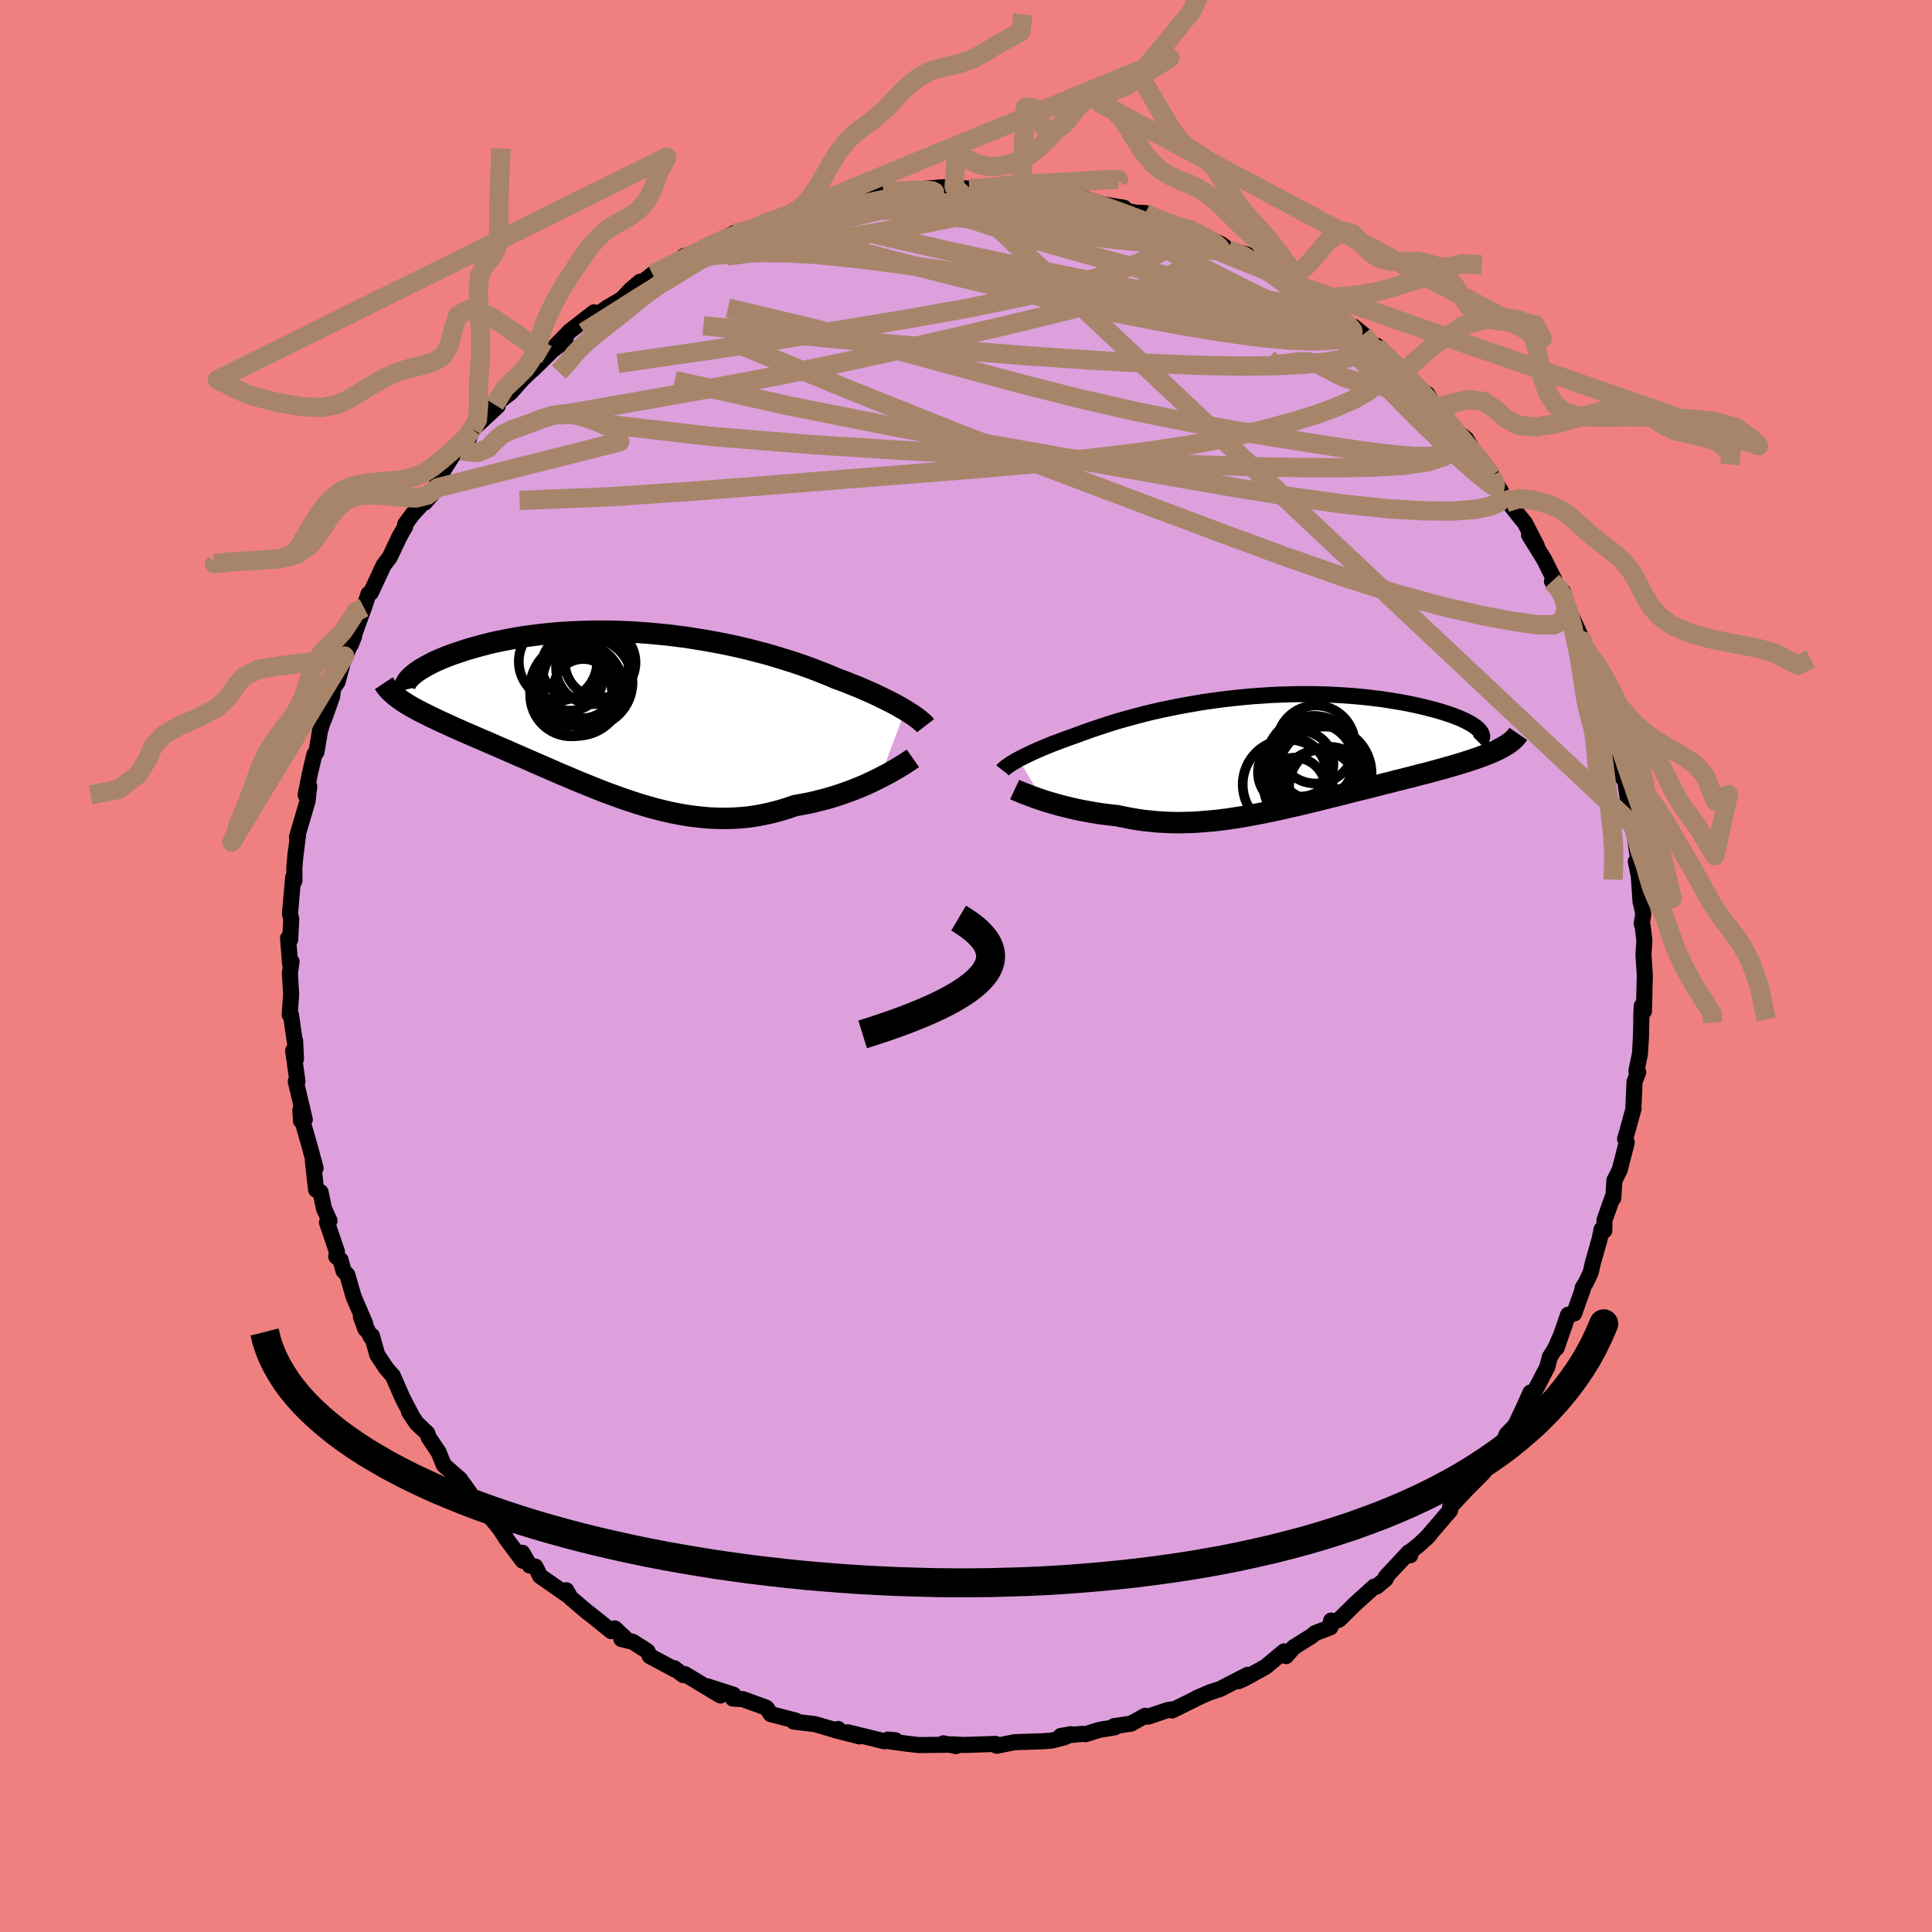 <svg viewBox="-100 -100 200 200" xmlns="http://www.w3.org/2000/svg" width="500" height="500" id="face-svg">
    <defs>
      <clipPath id="leftEyeClipPath">
        <polyline points="29.84,-0.16 29.5,-0.35 29.15,-0.56 28.77,-0.77 28.37,-0.98 27.95,-1.19 27.51,-1.41 27.05,-1.63 26.57,-1.86 26.07,-2.08 25.55,-2.31 25.02,-2.54 24.46,-2.76 23.89,-2.99 23.3,-3.22 22.69,-3.44 22.07,-3.71 21.42,-3.97 20.74,-4.24 20.03,-4.51 19.3,-4.77 18.55,-5.03 17.77,-5.28 16.97,-5.53 16.15,-5.78 15.31,-6.02 14.45,-6.24 13.57,-6.47 12.68,-6.68 11.78,-6.88 10.86,-7.07 9.94,-7.24 9,-7.41 8.06,-7.56 7.12,-7.71 6.17,-7.83 5.21,-7.95 4.26,-8.04 3.31,-8.13 2.36,-8.2 1.42,-8.26 0.49,-8.3 -0.44,-8.33 -1.36,-8.34 -2.27,-8.34 -3.17,-8.32 -4.05,-8.29 -4.92,-8.25 -5.77,-8.2 -6.61,-8.13 -7.42,-8.05 -8.22,-7.96 -9,-7.86 -9.76,-7.75 -10.49,-7.63 -11.2,-7.5 -11.89,-7.37 -12.56,-7.23 -13.21,-7.08 -13.82,-6.92 -14.42,-6.76 -14.99,-6.6 -15.54,-6.44 -16.06,-6.27 -16.56,-6.1 -17.04,-5.94 -17.49,-5.77 -17.92,-5.6 -18.33,-5.43 -18.72,-5.26 -19.08,-5.09 -19.42,-4.91 -19.74,-4.74 -20.04,-4.57 -20.32,-4.41 -20.57,-4.24 -20.8,-4.08 -21.01,-3.91 -21.2,-3.76 -21.37,-3.6 -22.32,-1.17 -22.05,-0.99 -21.77,-0.81 -21.47,-0.63 -21.16,-0.45 -20.83,-0.27 -20.49,-0.09 -20.13,0.1 -19.75,0.28 -19.37,0.48 -18.96,0.67 -18.55,0.87 -18.12,1.07 -17.67,1.27 -17.22,1.48 -16.74,1.7 -16.26,1.91 -15.75,2.14 -15.23,2.36 -14.7,2.59 -14.15,2.83 -13.58,3.07 -13.01,3.32 -12.41,3.58 -11.81,3.84 -11.19,4.11 -10.56,4.39 -9.92,4.67 -9.26,4.95 -8.59,5.25 -7.92,5.54 -7.23,5.84 -6.54,6.14 -5.83,6.45 -5.11,6.75 -4.39,7.06 -3.66,7.36 -2.92,7.66 -2.17,7.96 -1.42,8.26 -0.66,8.54 0.1,8.82 0.87,9.09 1.65,9.35 2.43,9.6 3.22,9.83 4,10.05 4.8,10.25 5.59,10.43 6.39,10.59 7.19,10.73 8,10.84 8.8,10.93 9.61,11 10.42,11.03 11.22,11.04 12.03,11.02 12.84,10.97 13.64,10.89 14.45,10.77 15.25,10.62 16.04,10.44 16.84,10.23 17.63,9.99 18.41,9.72 19.07,9.6 19.72,9.48 20.36,9.34 21,9.18 21.63,9.02 22.24,8.84 22.85,8.65 23.44,8.45 24.03,8.24 24.6,8.02 25.15,7.8 25.69,7.57 26.21,7.33 26.71,7.09 27.2,6.85" />
      </clipPath>
      <clipPath id="rightEyeClipPath">
        <polyline points="-26.66,0.83 -26.39,0.69 -26.1,0.54 -25.79,0.39 -25.46,0.23 -25.12,0.07 -24.75,-0.09 -24.37,-0.26 -23.97,-0.43 -23.55,-0.6 -23.11,-0.78 -22.65,-0.95 -22.18,-1.13 -21.69,-1.31 -21.19,-1.49 -20.67,-1.67 -20.14,-1.87 -19.58,-2.07 -19,-2.28 -18.39,-2.48 -17.76,-2.69 -17.11,-2.9 -16.43,-3.11 -15.73,-3.31 -15,-3.51 -14.26,-3.71 -13.49,-3.91 -12.71,-4.1 -11.91,-4.28 -11.09,-4.45 -10.26,-4.62 -9.41,-4.78 -8.55,-4.93 -7.68,-5.08 -6.8,-5.21 -5.92,-5.33 -5.03,-5.44 -4.13,-5.54 -3.23,-5.63 -2.33,-5.71 -1.42,-5.77 -0.52,-5.83 0.37,-5.87 1.27,-5.9 2.15,-5.92 3.03,-5.92 3.9,-5.92 4.75,-5.9 5.6,-5.87 6.43,-5.83 7.24,-5.78 8.04,-5.72 8.83,-5.65 9.59,-5.57 10.33,-5.48 11.06,-5.39 11.76,-5.28 12.44,-5.17 13.09,-5.06 13.72,-4.94 14.33,-4.81 14.91,-4.68 15.47,-4.55 16,-4.41 16.51,-4.28 16.99,-4.14 17.44,-4 17.87,-3.86 18.28,-3.72 18.66,-3.57 19.02,-3.43 19.35,-3.28 19.65,-3.14 19.93,-2.99 20.19,-2.85 20.42,-2.7 20.62,-2.56 20.8,-2.42 20.95,-2.28 21.08,-2.14 23.21,-0.3 22.92,-0.15 22.62,-0.01 22.3,0.13 21.96,0.27 21.6,0.41 21.23,0.55 20.84,0.69 20.43,0.83 20.01,0.97 19.57,1.11 19.12,1.25 18.65,1.39 18.17,1.53 17.67,1.67 17.16,1.82 16.63,1.96 16.09,2.11 15.53,2.26 14.95,2.4 14.36,2.56 13.76,2.71 13.14,2.87 12.51,3.02 11.87,3.19 11.22,3.35 10.56,3.52 9.89,3.69 9.22,3.86 8.53,4.03 7.84,4.2 7.15,4.38 6.44,4.56 5.74,4.73 5.02,4.91 4.31,5.09 3.59,5.26 2.87,5.44 2.15,5.61 1.42,5.77 0.7,5.94 -0.03,6.1 -0.75,6.25 -1.48,6.4 -2.21,6.54 -2.93,6.67 -3.66,6.8 -4.38,6.91 -5.1,7.02 -5.83,7.11 -6.55,7.19 -7.27,7.25 -7.98,7.31 -8.7,7.35 -9.41,7.37 -10.13,7.38 -10.84,7.37 -11.54,7.34 -12.25,7.3 -12.95,7.23 -13.65,7.16 -14.35,7.06 -15.05,6.94 -15.74,6.81 -16.43,6.66 -17,6.6 -17.57,6.53 -18.13,6.46 -18.68,6.37 -19.22,6.28 -19.76,6.18 -20.29,6.08 -20.8,5.97 -21.31,5.85 -21.81,5.73 -22.29,5.61 -22.75,5.48 -23.21,5.35 -23.65,5.22 -24.07,5.09" />
      </clipPath>
      <filter id="fuzzy">
        <feTurbulence id="turbulence" baseFrequency="0.05" numOctaves="3" type="noise" result="noise" />
        <feDisplacementMap in="SourceGraphic" in2="noise" scale="2" />
      </filter>
      <linearGradient id="rainbowGradient" x1="0%" y1="0%" x2="100%" y2="0%">
        <stop offset="0%" style="stop-color: [object Object]; stop-opacity: 1" />
        <stop offset="50%" style="stop-color: [object Object]; stop-opacity: 1" />
        <stop offset="100%" style="stop-color: [object Object]; stop-opacity: 1" />
      </linearGradient>
    </defs>
    <rect x="-100" y="-100" width="100%" height="100%" fill="rgb(240, 128, 128)" />
    <polyline id="faceContour" points="70.13,-1.21 70.27,0.94 70.18,4.68 69.95,4.14 69.9,5.31 69.92,5.15 69.87,7.37 69.77,9.06 69.4,10.89 69.59,10.99 69.21,11.97 69.09,14.59 69.11,14.75 68.43,17.22 68.23,17.89 68.4,18.27 67.67,21.11 67.12,22.2 67.01,24.02 66.93,23.96 66.1,26.29 66.07,27.4 65.79,27.27 65.6,28.24 64.86,30.86 64.68,31.69 64.2,32.72 63.84,33.31 63.85,33.46 62.95,35.98 62.33,36.1 61.14,39.54 61.52,38.39 60.98,39.62 60.43,40.49 60.17,41.52 58.71,44.32 58.15,45.42 58.44,44.15 57.59,46.03 56.84,47.59 55.97,48.48 55.63,49.26 53.95,51.73 53.53,52.11 53.53,52.34 53.61,52.39 51.75,54.26 50.21,55.9 50.11,56.02 50.11,56.36 47.61,59.27 47.96,58.91 46.94,59.87 46,60.63 45.99,61 45.84,60.69 43.45,63.25 43.46,63.44 42.52,64.23 42.27,64.24 40.33,65.99 38.64,67.65 37.74,68.04 37.8,67.76 37.72,68.46 36.14,69.06 35.76,69.38 33.93,70.52 33.13,71.44 32.93,70.95 31,72.56 28.84,73.75 28.2,74.04 29.17,73.37 26.32,74.84 25.22,75.2 23.89,75.78 24.33,75.58 21.33,77.07 21.32,76.95 20.86,77.03 18.84,77.71 18.55,77.62 17.08,78.43 15.32,78.69 15.41,78.81 13.79,79.08 12.38,79.52 12.02,79.49 9.8,79.71 10.89,79.52 10.15,79.86 8.85,80.19 7.8,80.26 5.04,80.35 3.19,80.72 2.97,80.6 3.05,80.53 -0.21,80.64 -1.54,80.57 -1.04,80.76 -2.35,80.47 -1.71,80.61 -4.85,80.65 -6.09,80.51 -7.87,80.27 -7.32,80.15 -8.06,80.08 -8.43,80.26 -12.22,79.33 -11.02,79.75 -13.5,79.12 -13.23,78.98 -13.38,79.14 -15.64,78.48 -17.83,78.22 -17.62,78.12 -20.22,77.44 -20.6,76.86 -20.72,76.76 -23.09,75.9 -24.13,75.83 -24.07,75.44 -26.77,74.57 -25.42,75.52 -29.11,73.3 -29.26,73.41 -30.21,72.69 -30.12,72.84 -32.73,71.44 -32.98,70.93 -34.49,69.96 -35.68,69.67 -35.29,69.57 -36.36,68.57 -36.73,68.85 -38.58,67.35 -39.27,66.82 -40.94,65.4 -41.38,64.62 -41.3,65.1 -44.08,63.16 -44.58,62.17 -45.17,62.06 -45.93,60.74 -45.89,61.57 -47.54,59.36 -48.27,58.23 -47.71,58.93 -49.98,56.14 -50.97,55.37 -51.38,54.53 -52.03,53.61 -52.81,52.75 -52.35,53.15 -54.05,51.67 -54.6,50.33 -55.62,48.81 -55.77,48.37 -56.9,47.3 -57.66,46.14 -57.28,46.73 -58.31,44.76 -59.33,42.43 -59.99,41.68 -60.95,40.24 -61.5,38.28 -61.62,38.39 -62.64,36.31 -62.16,37.6 -62.2,37.01 -63.4,34.22 -64.04,31.98 -64.44,31.56 -64.74,30.44 -65.19,30.08 -65.12,29.58 -66.15,26.54 -65.89,26.37 -66.46,25.12 -66.82,23.4 -67.28,23.16 -67.61,20.21 -67.33,20.92 -68.06,18.24 -68.78,15.76 -68.84,16.04 -68.91,14.91 -68.45,15.9 -69.38,11.94 -69.21,11.93 -69.65,8.76 -69.36,9.63 -69.45,7.72 -69.48,7.84 -69.88,5.06 -70.01,5.04 -69.86,2.92 -69.99,0.77 -69.82,-0.46 -69.97,-0.22 -70.18,-2.88 -69.96,-2.73 -69.85,-4.86 -69.98,-5.42 -69.65,-9.19 -69.52,-8.82 -69.53,-10.12 -69.4,-11.73 -69.42,-11.37 -69.15,-13.52 -69.26,-13.35 -68.16,-17.08 -67.99,-18.61 -68.36,-17.71 -67.92,-19.92 -67.45,-21.91 -67.24,-22.15 -66.88,-24.31 -66.62,-25.2 -66.44,-25.59 -65.62,-27.9 -65.52,-28.72 -65.05,-29.42 -64.33,-32.09 -64.28,-32.05 -63.34,-34.13 -63.69,-33.26 -63.47,-33.94 -62.26,-37.29 -62.32,-37.1 -61.85,-38.52 -61.61,-38.64 -60.28,-41.5 -59.67,-42.29 -58.65,-44.44 -58.06,-45.48 -58.05,-45.74 -57.26,-46.81 -55.71,-48.49 -56.03,-47.97 -54.69,-49.51 -54.75,-50.13 -54.01,-51.47 -52.98,-53.1 -52.31,-53.33 -51.5,-54.51 -51.13,-55.57 -50.66,-55.94 -48.48,-57.96 -48.89,-57.79 -48.79,-58.11 -47.15,-59.36 -45.91,-60.76 -44.28,-62.31 -44.91,-61.68 -42.99,-63.56 -43.4,-63.29 -41.45,-64.77 -42.43,-64.26 -41.01,-65.72 -38.5,-67.67 -38.12,-67.44 -37.14,-68.15 -35.61,-69.05 -34.68,-70.04 -33.73,-70.84 -34.43,-70.03 -32.45,-71.62 -31.42,-72.11 -29.85,-72.9 -29.63,-73.09 -28.92,-73.08 -29.25,-73.46 -27.38,-74.05 -27.19,-74.23 -24,-75.87 -22.96,-75.97 -21.75,-76.21 -21.12,-76.8 -20.49,-77.01 -19.32,-77.39 -17.88,-77.72 -17.79,-78.24 -15.96,-78.37 -16.39,-78.49 -14.86,-78.99 -13.12,-78.95 -10.74,-79.8 -12.28,-79.28 -10.2,-79.67 -8.55,-80.06 -8.54,-80.05 -5.75,-80.39 -7.08,-80.14 -5.43,-80.24 -4.08,-80.49 -1.23,-80.69 -1.78,-80.67 0.33,-80.47 2.11,-80.58 2.87,-80.65 3.16,-80.33 5.73,-80.19 4.82,-80.67 6.23,-80.49 7.56,-80.29 9.56,-79.85 10.13,-79.88 9.13,-79.91 12.35,-79.37 11.61,-79.65 14.2,-78.84 16.35,-78.49 15.15,-78.49 17.52,-77.99 18.56,-77.95 19.05,-77.57 20.56,-77.12 21.02,-76.8 22.86,-76.26 23.31,-76.3 23.8,-76.01 24.37,-75.62 26.41,-74.72 27.12,-74.17 29.09,-73.65 29.24,-73.1 31.53,-72.26 33.42,-70.92 33.38,-70.75 34.71,-70.13 34.91,-70.27 35.39,-69.32 36.55,-68.76 37.43,-68.19 38.34,-67.23 39.84,-66.16 40.13,-66.18 41.12,-65.38 42.37,-63.89 42.51,-64.21 43.76,-63.13 43.72,-62.9 45.19,-61.43 45.58,-61.05 46.43,-60.08 47.75,-59.2 48.64,-57.79 49.49,-57.16 49.55,-56.48 50.83,-55.33 51.78,-54.56 53.01,-52.55 54.44,-50.74 53.79,-51.62 55.36,-49.18 55.35,-49.09 55.91,-47.98 56.12,-48.04 57.08,-46.82 57.87,-45.84 59.1,-43.46 58.29,-44.61 59.84,-42.1 60.91,-39.97 60.66,-39.82 61.78,-38.77 61.73,-38.81 62.19,-37.26 63.85,-33.66 63.48,-34.18 64.37,-31.73 64.25,-32.72 64.34,-31.74 65.59,-28.03 65.84,-27.57 65.9,-26.43 66.46,-26.28 66.87,-24.84 67.07,-23.35 66.73,-24.26 67.61,-20.62 67.99,-20.13 67.92,-19.54 68.22,-19.34 68.83,-14.99 68.99,-14.26 68.76,-15.45 69.06,-14.57 69.69,-10.27 69.34,-10.83 69.65,-9.3 69.83,-6.68 70.02,-5.85 70.11,-5.36 69.95,-4.37 70.04,-4.16 70.23,-2.65 70.13,-1.21 70.27,0.94" fill="rgb(221, 160, 221)" stroke="black" stroke-width="1.667" stroke-linejoin="round" filter="url(#fuzzy)" />
    <g transform="translate(32.09 -22.22)">
      <polyline id="rightCountour" points="-26.66,0.83 -26.39,0.69 -26.1,0.54 -25.79,0.39 -25.46,0.23 -25.12,0.07 -24.75,-0.09 -24.37,-0.26 -23.97,-0.43 -23.55,-0.6 -23.11,-0.78 -22.65,-0.95 -22.18,-1.13 -21.69,-1.31 -21.19,-1.49 -20.67,-1.67 -20.14,-1.87 -19.58,-2.07 -19,-2.28 -18.39,-2.48 -17.76,-2.69 -17.11,-2.9 -16.43,-3.11 -15.73,-3.31 -15,-3.51 -14.26,-3.71 -13.49,-3.91 -12.71,-4.1 -11.91,-4.28 -11.09,-4.45 -10.26,-4.62 -9.41,-4.78 -8.55,-4.93 -7.68,-5.08 -6.8,-5.21 -5.92,-5.33 -5.03,-5.44 -4.13,-5.54 -3.23,-5.63 -2.33,-5.71 -1.42,-5.77 -0.52,-5.83 0.37,-5.87 1.27,-5.9 2.15,-5.92 3.03,-5.92 3.9,-5.92 4.75,-5.9 5.6,-5.87 6.43,-5.83 7.24,-5.78 8.04,-5.72 8.83,-5.65 9.59,-5.57 10.33,-5.48 11.06,-5.39 11.76,-5.28 12.44,-5.17 13.09,-5.06 13.72,-4.94 14.33,-4.81 14.91,-4.68 15.47,-4.55 16,-4.41 16.51,-4.28 16.99,-4.14 17.44,-4 17.87,-3.86 18.28,-3.72 18.66,-3.57 19.02,-3.43 19.35,-3.28 19.65,-3.14 19.93,-2.99 20.19,-2.85 20.42,-2.7 20.62,-2.56 20.8,-2.42 20.95,-2.28 21.08,-2.14 23.21,-0.3 22.92,-0.15 22.62,-0.01 22.3,0.13 21.96,0.27 21.6,0.41 21.23,0.55 20.84,0.69 20.43,0.83 20.01,0.97 19.57,1.11 19.12,1.25 18.65,1.39 18.17,1.53 17.67,1.67 17.16,1.82 16.63,1.96 16.09,2.11 15.53,2.26 14.95,2.4 14.36,2.56 13.76,2.71 13.14,2.87 12.51,3.02 11.87,3.19 11.22,3.35 10.56,3.52 9.89,3.69 9.22,3.86 8.53,4.03 7.84,4.2 7.15,4.38 6.44,4.56 5.74,4.73 5.02,4.91 4.31,5.09 3.59,5.26 2.87,5.44 2.15,5.61 1.42,5.77 0.7,5.94 -0.03,6.1 -0.75,6.25 -1.48,6.4 -2.21,6.54 -2.93,6.67 -3.66,6.8 -4.38,6.91 -5.1,7.02 -5.83,7.11 -6.55,7.19 -7.27,7.25 -7.98,7.31 -8.7,7.35 -9.41,7.37 -10.13,7.38 -10.84,7.37 -11.54,7.34 -12.25,7.3 -12.95,7.23 -13.65,7.16 -14.35,7.06 -15.05,6.94 -15.74,6.81 -16.43,6.66 -17,6.6 -17.57,6.53 -18.13,6.46 -18.68,6.37 -19.22,6.28 -19.76,6.18 -20.29,6.08 -20.8,5.97 -21.31,5.85 -21.81,5.73 -22.29,5.61 -22.75,5.48 -23.21,5.35 -23.65,5.22 -24.07,5.09" fill="white" stroke="white" stroke-width="0" stroke-linejoin="round" filter="url(#fuzzy)" />
    </g>
    <g transform="translate(-36.12 -26.32)">
      <polyline id="leftCountour" points="29.84,-0.16 29.5,-0.35 29.15,-0.56 28.77,-0.77 28.37,-0.98 27.95,-1.19 27.51,-1.41 27.05,-1.63 26.57,-1.86 26.07,-2.08 25.55,-2.31 25.02,-2.54 24.46,-2.76 23.89,-2.99 23.3,-3.22 22.69,-3.44 22.07,-3.71 21.42,-3.97 20.74,-4.24 20.03,-4.51 19.3,-4.77 18.55,-5.03 17.77,-5.28 16.97,-5.53 16.15,-5.78 15.31,-6.02 14.45,-6.24 13.57,-6.47 12.68,-6.68 11.78,-6.88 10.86,-7.07 9.94,-7.24 9,-7.41 8.06,-7.56 7.12,-7.71 6.17,-7.83 5.21,-7.95 4.26,-8.04 3.31,-8.13 2.36,-8.2 1.42,-8.26 0.49,-8.3 -0.44,-8.33 -1.36,-8.34 -2.27,-8.34 -3.17,-8.32 -4.05,-8.29 -4.92,-8.25 -5.77,-8.2 -6.61,-8.13 -7.42,-8.05 -8.22,-7.96 -9,-7.86 -9.76,-7.75 -10.49,-7.63 -11.2,-7.5 -11.89,-7.37 -12.56,-7.23 -13.21,-7.08 -13.82,-6.92 -14.42,-6.76 -14.99,-6.6 -15.54,-6.44 -16.06,-6.27 -16.56,-6.1 -17.04,-5.94 -17.49,-5.77 -17.92,-5.6 -18.33,-5.43 -18.72,-5.26 -19.08,-5.09 -19.42,-4.91 -19.74,-4.74 -20.04,-4.57 -20.32,-4.41 -20.57,-4.24 -20.8,-4.08 -21.01,-3.91 -21.2,-3.76 -21.37,-3.6 -22.32,-1.17 -22.05,-0.99 -21.77,-0.81 -21.47,-0.63 -21.16,-0.45 -20.83,-0.27 -20.49,-0.09 -20.13,0.1 -19.75,0.28 -19.37,0.48 -18.96,0.67 -18.55,0.87 -18.12,1.07 -17.67,1.27 -17.22,1.48 -16.74,1.7 -16.26,1.91 -15.75,2.14 -15.23,2.36 -14.7,2.59 -14.15,2.83 -13.58,3.07 -13.01,3.32 -12.41,3.58 -11.81,3.84 -11.19,4.11 -10.56,4.39 -9.92,4.67 -9.26,4.95 -8.59,5.25 -7.92,5.54 -7.23,5.84 -6.54,6.14 -5.83,6.45 -5.11,6.75 -4.39,7.06 -3.66,7.36 -2.92,7.66 -2.17,7.96 -1.42,8.26 -0.66,8.54 0.1,8.82 0.87,9.09 1.65,9.35 2.43,9.6 3.22,9.83 4,10.05 4.8,10.25 5.59,10.43 6.39,10.59 7.19,10.73 8,10.84 8.8,10.93 9.61,11 10.42,11.03 11.22,11.04 12.03,11.02 12.84,10.97 13.64,10.89 14.45,10.77 15.25,10.62 16.04,10.44 16.84,10.23 17.63,9.99 18.41,9.72 19.07,9.6 19.72,9.48 20.36,9.34 21,9.18 21.63,9.02 22.24,8.84 22.85,8.65 23.44,8.45 24.03,8.24 24.6,8.02 25.15,7.8 25.69,7.57 26.21,7.33 26.71,7.09 27.2,6.85" fill="white" stroke="white" stroke-width="0" stroke-linejoin="round" filter="url(#fuzzy)" />
    </g>
    <g transform="translate(32.09 -22.22)">
      <polyline id="rightUpper" points="-28.29,1.97 -28.22,1.88 -28.12,1.79 -28.01,1.69 -27.87,1.59 -27.72,1.48 -27.55,1.36 -27.35,1.23 -27.14,1.11 -26.91,0.97 -26.66,0.83 -26.39,0.69 -26.1,0.54 -25.79,0.39 -25.46,0.23 -25.12,0.07 -24.75,-0.09 -24.37,-0.26 -23.97,-0.43 -23.55,-0.6 -23.11,-0.78 -22.65,-0.95 -22.18,-1.13 -21.69,-1.31 -21.19,-1.49 -20.67,-1.67 -20.14,-1.87 -19.58,-2.07 -19,-2.28 -18.39,-2.48 -17.76,-2.69 -17.11,-2.9 -16.43,-3.11 -15.73,-3.31 -15,-3.51 -14.26,-3.71 -13.49,-3.91 -12.71,-4.1 -11.91,-4.28 -11.09,-4.45 -10.26,-4.62 -9.41,-4.78 -8.55,-4.93 -7.68,-5.08 -6.8,-5.21 -5.92,-5.33 -5.03,-5.44 -4.13,-5.54 -3.23,-5.63 -2.33,-5.71 -1.42,-5.77 -0.52,-5.83 0.37,-5.87 1.27,-5.9 2.15,-5.92 3.03,-5.92 3.9,-5.92 4.75,-5.9 5.6,-5.87 6.43,-5.83 7.24,-5.78 8.04,-5.72 8.83,-5.65 9.59,-5.57 10.33,-5.48 11.06,-5.39 11.76,-5.28 12.44,-5.17 13.09,-5.06 13.72,-4.94 14.33,-4.81 14.91,-4.68 15.47,-4.55 16,-4.41 16.51,-4.28 16.99,-4.14 17.44,-4 17.87,-3.86 18.28,-3.72 18.66,-3.57 19.02,-3.43 19.35,-3.28 19.65,-3.14 19.93,-2.99 20.19,-2.85 20.42,-2.7 20.62,-2.56 20.8,-2.42 20.95,-2.28 21.08,-2.14 21.18,-2.01 21.26,-1.87 21.31,-1.74 21.34,-1.62 21.34,-1.49 21.32,-1.37 21.28,-1.25 21.21,-1.14 21.12,-1.03 21.01,-0.92" fill="none" stroke="black" stroke-width="1.667" stroke-linejoin="round" filter="url(#fuzzy)" />
      <polyline id="rightLower" points="-27.05,3.95 -26.88,4.03 -26.67,4.12 -26.43,4.22 -26.17,4.33 -25.87,4.44 -25.56,4.56 -25.22,4.69 -24.85,4.82 -24.47,4.95 -24.07,5.09 -23.65,5.22 -23.21,5.35 -22.75,5.48 -22.29,5.61 -21.81,5.73 -21.31,5.85 -20.8,5.97 -20.29,6.08 -19.76,6.18 -19.22,6.28 -18.68,6.37 -18.13,6.46 -17.57,6.53 -17,6.6 -16.43,6.66 -15.74,6.81 -15.05,6.94 -14.35,7.06 -13.65,7.16 -12.95,7.23 -12.25,7.3 -11.54,7.34 -10.84,7.37 -10.13,7.38 -9.41,7.37 -8.7,7.35 -7.98,7.31 -7.27,7.25 -6.55,7.19 -5.83,7.11 -5.1,7.02 -4.38,6.91 -3.66,6.8 -2.93,6.67 -2.21,6.54 -1.48,6.4 -0.75,6.25 -0.03,6.1 0.7,5.94 1.42,5.77 2.15,5.61 2.87,5.44 3.59,5.26 4.31,5.09 5.02,4.91 5.74,4.73 6.44,4.56 7.15,4.38 7.84,4.2 8.53,4.03 9.22,3.86 9.89,3.69 10.56,3.52 11.22,3.35 11.87,3.19 12.51,3.02 13.14,2.87 13.76,2.71 14.36,2.56 14.95,2.4 15.53,2.26 16.09,2.11 16.63,1.96 17.16,1.82 17.67,1.67 18.17,1.53 18.65,1.39 19.12,1.25 19.57,1.11 20.01,0.97 20.43,0.83 20.84,0.69 21.23,0.55 21.6,0.41 21.96,0.27 22.3,0.13 22.62,-0.01 22.92,-0.15 23.21,-0.3 23.48,-0.44 23.73,-0.59 23.96,-0.73 24.17,-0.88 24.37,-1.03 24.55,-1.18 24.71,-1.34 24.85,-1.49 24.97,-1.65 25.08,-1.81" fill="none" stroke="black" stroke-width="2.222" stroke-linejoin="round" filter="url(#fuzzy)" />
      <circle r="3.522" cx="1.656" cy="2.18" stroke="black" fill="none" stroke-width="1.0" filter="url(#fuzzy)" clip-path="url(#rightEyeClipPath)" /><circle r="4.128" cx="5.486" cy="3.65" stroke="black" fill="none" stroke-width="1.0" filter="url(#fuzzy)" clip-path="url(#rightEyeClipPath)" /><circle r="4.852" cx="5.041" cy="2.285" stroke="black" fill="none" stroke-width="1.0" filter="url(#fuzzy)" clip-path="url(#rightEyeClipPath)" /><circle r="3.39" cx="2.556" cy="1.29" stroke="black" fill="none" stroke-width="1.0" filter="url(#fuzzy)" clip-path="url(#rightEyeClipPath)" /><circle r="4.656" cx="1.211" cy="3.43" stroke="black" fill="none" stroke-width="1.0" filter="url(#fuzzy)" clip-path="url(#rightEyeClipPath)" /><circle r="3.922" cx="4.516" cy="3.78" stroke="black" fill="none" stroke-width="1.0" filter="url(#fuzzy)" clip-path="url(#rightEyeClipPath)" /><circle r="3.174" cx="1.941" cy="3.825" stroke="black" fill="none" stroke-width="1.0" filter="url(#fuzzy)" clip-path="url(#rightEyeClipPath)" /><circle r="4.982" cx="3.876" cy="1.31" stroke="black" fill="none" stroke-width="1.0" filter="url(#fuzzy)" clip-path="url(#rightEyeClipPath)" /><circle r="4.042" cx="4.126" cy="-0.71" stroke="black" fill="none" stroke-width="1.0" filter="url(#fuzzy)" clip-path="url(#rightEyeClipPath)" /><circle r="3.98" cx="4.066" cy="1.08" stroke="black" fill="none" stroke-width="1.0" filter="url(#fuzzy)" clip-path="url(#rightEyeClipPath)" />
      </g>
    <g transform="translate(-36.12 -26.32)">
      <polyline id="leftUpper" points="31.93,1.45 31.83,1.32 31.7,1.19 31.55,1.05 31.37,0.9 31.17,0.74 30.95,0.58 30.71,0.4 30.44,0.22 30.15,0.04 29.84,-0.16 29.5,-0.35 29.15,-0.56 28.77,-0.77 28.37,-0.98 27.95,-1.19 27.51,-1.41 27.05,-1.63 26.57,-1.86 26.07,-2.08 25.55,-2.31 25.02,-2.54 24.46,-2.76 23.89,-2.99 23.3,-3.22 22.69,-3.44 22.07,-3.71 21.42,-3.97 20.74,-4.24 20.03,-4.51 19.3,-4.77 18.55,-5.03 17.77,-5.28 16.97,-5.53 16.15,-5.78 15.31,-6.02 14.45,-6.24 13.57,-6.47 12.68,-6.68 11.78,-6.88 10.86,-7.07 9.94,-7.24 9,-7.41 8.06,-7.56 7.12,-7.71 6.17,-7.83 5.21,-7.95 4.26,-8.04 3.31,-8.13 2.36,-8.2 1.42,-8.26 0.49,-8.3 -0.44,-8.33 -1.36,-8.34 -2.27,-8.34 -3.17,-8.32 -4.05,-8.29 -4.92,-8.25 -5.77,-8.2 -6.61,-8.13 -7.42,-8.05 -8.22,-7.96 -9,-7.86 -9.76,-7.75 -10.49,-7.63 -11.2,-7.5 -11.89,-7.37 -12.56,-7.23 -13.21,-7.08 -13.82,-6.92 -14.42,-6.76 -14.99,-6.6 -15.54,-6.44 -16.06,-6.27 -16.56,-6.1 -17.04,-5.94 -17.49,-5.77 -17.92,-5.6 -18.33,-5.43 -18.72,-5.26 -19.08,-5.09 -19.42,-4.91 -19.74,-4.74 -20.04,-4.57 -20.32,-4.41 -20.57,-4.24 -20.8,-4.08 -21.01,-3.91 -21.2,-3.76 -21.37,-3.6 -21.52,-3.45 -21.64,-3.3 -21.75,-3.15 -21.83,-3.01 -21.9,-2.88 -21.94,-2.74 -21.97,-2.62 -21.98,-2.49 -21.97,-2.37 -21.94,-2.26" fill="none" stroke="black" stroke-width="2.222" stroke-linejoin="round" filter="url(#fuzzy)" />
      <polyline id="leftLower" points="30.62,4.82 30.42,4.96 30.18,5.12 29.91,5.3 29.61,5.49 29.27,5.7 28.91,5.92 28.52,6.14 28.1,6.38 27.66,6.61 27.2,6.85 26.71,7.09 26.21,7.33 25.69,7.57 25.15,7.8 24.6,8.02 24.03,8.24 23.44,8.45 22.85,8.65 22.24,8.84 21.63,9.02 21,9.18 20.36,9.34 19.72,9.48 19.07,9.6 18.41,9.72 17.63,9.99 16.84,10.23 16.04,10.44 15.25,10.62 14.45,10.77 13.64,10.89 12.84,10.97 12.03,11.02 11.22,11.04 10.42,11.03 9.61,11 8.8,10.93 8,10.84 7.19,10.73 6.39,10.59 5.59,10.43 4.8,10.25 4,10.05 3.22,9.83 2.43,9.6 1.65,9.35 0.87,9.09 0.1,8.82 -0.66,8.54 -1.42,8.26 -2.17,7.96 -2.92,7.66 -3.66,7.36 -4.39,7.06 -5.11,6.75 -5.83,6.45 -6.54,6.14 -7.23,5.84 -7.92,5.54 -8.59,5.25 -9.26,4.95 -9.92,4.67 -10.56,4.39 -11.19,4.11 -11.81,3.84 -12.41,3.58 -13.01,3.32 -13.58,3.07 -14.15,2.83 -14.7,2.59 -15.23,2.36 -15.75,2.14 -16.26,1.91 -16.74,1.7 -17.22,1.48 -17.67,1.27 -18.12,1.07 -18.55,0.87 -18.96,0.67 -19.37,0.48 -19.75,0.28 -20.13,0.1 -20.49,-0.09 -20.83,-0.27 -21.16,-0.45 -21.47,-0.63 -21.77,-0.81 -22.05,-0.99 -22.32,-1.17 -22.57,-1.35 -22.8,-1.52 -23.02,-1.7 -23.23,-1.88 -23.42,-2.05 -23.59,-2.23 -23.75,-2.41 -23.9,-2.59 -24.03,-2.77 -24.15,-2.95" fill="none" stroke="black" stroke-width="2.222" stroke-linejoin="round" filter="url(#fuzzy)" />
      <circle r="3.06" cx="-3.5" cy="-2.4" stroke="black" fill="none" stroke-width="1.0" filter="url(#fuzzy)" clip-path="url(#leftEyeClipPath)" /><circle r="3.32" cx="-4.825" cy="-3.435" stroke="black" fill="none" stroke-width="1.0" filter="url(#fuzzy)" clip-path="url(#leftEyeClipPath)" /><circle r="4.06" cx="-6.115" cy="-5.2" stroke="black" fill="none" stroke-width="1.0" filter="url(#fuzzy)" clip-path="url(#leftEyeClipPath)" /><circle r="3.248" cx="-4.55" cy="-4.74" stroke="black" fill="none" stroke-width="1.0" filter="url(#fuzzy)" clip-path="url(#leftEyeClipPath)" /><circle r="4.846" cx="-4.175" cy="-2.35" stroke="black" fill="none" stroke-width="1.0" filter="url(#fuzzy)" clip-path="url(#leftEyeClipPath)" /><circle r="3.752" cx="-2.565" cy="-4.535" stroke="black" fill="none" stroke-width="1.0" filter="url(#fuzzy)" clip-path="url(#leftEyeClipPath)" /><circle r="4.234" cx="-4.26" cy="-2.74" stroke="black" fill="none" stroke-width="1.0" filter="url(#fuzzy)" clip-path="url(#leftEyeClipPath)" /><circle r="4.248" cx="-4.745" cy="-1.7" stroke="black" fill="none" stroke-width="1.0" filter="url(#fuzzy)" clip-path="url(#leftEyeClipPath)" /><circle r="3.654" cx="-1.745" cy="-5.1" stroke="black" fill="none" stroke-width="1.0" filter="url(#fuzzy)" clip-path="url(#leftEyeClipPath)" /><circle r="4.666" cx="-3.07" cy="-3.045" stroke="black" fill="none" stroke-width="1.0" filter="url(#fuzzy)" clip-path="url(#leftEyeClipPath)" />
    </g>
    <g id="hairs">
      <polyline points="35.39,-69.32 36.24,-68.81 36.68,-68.3 36.71,-67.87 36.29,-67.58 35.36,-67.45 33.87,-67.48 31.8,-67.68 29.1,-68.05 25.76,-68.59 21.73,-69.3 16.97,-70.17 11.45,-71.23 5.2,-72.5 -1.78,-74.01 -9.51,-75.77" fill="none" stroke="rgb(167, 133, 106)" stroke-width="2" stroke-linejoin="round" filter="url(#fuzzy)" /><polyline points="31.53,-72.26 32.77,-71.35 33.47,-70.84 33.96,-70.48 34.34,-70.15 34.63,-69.82 34.84,-69.48 34.94,-69.16 34.9,-68.89 34.66,-68.7 34.18,-68.61 33.44,-68.62 32.41,-68.74 31.09,-68.97 29.46,-69.31 27.49,-69.76 25.17,-70.33 22.47,-71.01 19.36,-71.81 15.83,-72.75 11.85,-73.84 7.44,-75.1 2.71,-76.57 -2.35,-78.26" fill="none" stroke="rgb(167, 133, 106)" stroke-width="2" stroke-linejoin="round" filter="url(#fuzzy)" /><polyline points="45.19,-61.43 45.78,-60.83 46.68,-59.9 47.7,-58.83 48.69,-57.72 49.63,-56.63 50.51,-55.57 51.36,-54.55 52.13,-53.62 52.76,-52.86 53.15,-52.36 53.25,-52.21 53.03,-52.43 52.5,-53.03 51.71,-53.98 50.7,-55.26 49.43,-56.92" fill="none" stroke="rgb(167, 133, 106)" stroke-width="2" stroke-linejoin="round" filter="url(#fuzzy)" /><polyline points="18.56,-77.95 19.28,-77.58 20.15,-77.22 20.95,-76.91 21.61,-76.65 22.11,-76.42 22.47,-76.18 22.71,-75.93 22.83,-75.67 22.77,-75.42 22.48,-75.19 21.89,-75.02 20.95,-74.91 19.6,-74.89 17.81,-74.98 15.57,-75.19 12.92,-75.52 9.85,-75.94 6.38,-76.44 2.44,-77.01 -1.97,-77.66 -6.65,-78.49" fill="none" stroke="rgb(167, 133, 106)" stroke-width="2" stroke-linejoin="round" filter="url(#fuzzy)" /><polyline points="21.02,-76.8 22.31,-76.45 23.11,-76.21 23.79,-75.92 24.48,-75.57 25.16,-75.19 25.75,-74.82 26.17,-74.5 26.35,-74.25 26.24,-74.08 25.77,-74.05 24.89,-74.16 23.56,-74.45 21.76,-74.89 19.53,-75.47 16.91,-76.17 13.88,-76.98 10.42,-77.96 6.48,-79.16" fill="none" stroke="rgb(167, 133, 106)" stroke-width="2" stroke-linejoin="round" filter="url(#fuzzy)" /><polyline points="49.55,-56.48 50.44,-55.46 50.76,-54.43 50.46,-53.47 49.46,-52.72 47.76,-52.18 45.37,-51.84 42.31,-51.65 38.61,-51.58 34.28,-51.6 29.33,-51.7 23.71,-51.88 17.39,-52.13 10.32,-52.46 2.44,-52.87 -6.3,-53.36 -15.92,-53.97 -26.34,-54.82 -37.3,-56.09" fill="none" stroke="rgb(167, 133, 106)" stroke-width="2" stroke-linejoin="round" filter="url(#fuzzy)" /><polyline points="35.39,-69.32 36.41,-68.76 37.33,-68.12 38.16,-67.48 38.88,-66.91 39.44,-66.44 39.83,-66.06 40.04,-65.78 40.06,-65.6 39.88,-65.53 39.5,-65.55 38.91,-65.68 38.08,-65.93 37,-66.33 35.63,-66.89 33.94,-67.64 31.88,-68.6 29.43,-69.79 26.56,-71.23 23.22,-72.93 19.35,-74.9 14.89,-77.17" fill="none" stroke="rgb(167, 133, 106)" stroke-width="2" stroke-linejoin="round" filter="url(#fuzzy)" /><polyline points="55.35,-49.09 55.53,-48.41 55.17,-47.98 54.26,-47.59 52.72,-47.27 50.45,-47.1 47.43,-47.12 43.65,-47.34 39.08,-47.82 33.68,-48.57 27.4,-49.6 20.19,-50.86 12.05,-52.3 2.92,-53.92 -7.2,-55.77 -18.25,-57.97 -30.15,-60.61" fill="none" stroke="rgb(167, 133, 106)" stroke-width="2" stroke-linejoin="round" filter="url(#fuzzy)" /><polyline points="-27.19,-74.23 -24.84,-75.3 -23.32,-75.87 -22.21,-76.27 -21.31,-76.61 -20.55,-76.91 -19.91,-77.15 -19.43,-77.31 -19.16,-77.38 -19.1,-77.35 -19.23,-77.21 -19.55,-76.98 -20.1,-76.64 -20.94,-76.19 -22.18,-75.57 -23.89,-74.77 -26.05,-73.77 -28.59,-72.64 -31.4,-71.45" fill="none" stroke="rgb(167, 133, 106)" stroke-width="2" stroke-linejoin="round" filter="url(#fuzzy)" /><polyline points="41.12,-65.38 41.82,-64.49 41.88,-64.03 41.47,-63.64 40.59,-63.24 39.23,-62.86 37.37,-62.54 34.98,-62.29 32.02,-62.14 28.43,-62.1 24.15,-62.18 19.15,-62.38 13.43,-62.69 7,-63.12 -0.18,-63.69 -8.19,-64.42 -17.17,-65.29 -27.18,-66.28" fill="none" stroke="rgb(167, 133, 106)" stroke-width="2" stroke-linejoin="round" filter="url(#fuzzy)" /><polyline points="21.02,-76.8 22.15,-76.43 22.47,-76.13 22.35,-75.73 21.93,-75.2 21.19,-74.55 20.04,-73.81 18.39,-73 16.16,-72.12 13.28,-71.17 9.69,-70.17 5.34,-69.15 0.24,-68.11 -5.6,-67.06 -12.13,-65.98 -19.36,-64.84 -27.31,-63.64 -36.03,-62.38" fill="none" stroke="rgb(167, 133, 106)" stroke-width="2" stroke-linejoin="round" filter="url(#fuzzy)" /><polyline points="42.51,-64.21 43.25,-63.38 43.52,-62.63 43.5,-61.87 43.21,-61.09 42.6,-60.3 41.65,-59.51 40.3,-58.72 38.53,-57.93 36.35,-57.12 33.73,-56.31 30.68,-55.49 27.14,-54.69 23.11,-53.93 18.56,-53.24 13.46,-52.62 7.83,-52.06 1.67,-51.52 -5.01,-50.99 -12.21,-50.42 -19.93,-49.8 -28.18,-49.16 -36.95,-48.57 -46.22,-48.2" fill="none" stroke="rgb(167, 133, 106)" stroke-width="2" stroke-linejoin="round" filter="url(#fuzzy)" /><polyline points="37.43,-68.19 38.34,-67.34 39.05,-66.7 39.5,-66.19 39.7,-65.76 39.65,-65.41 39.31,-65.13 38.71,-64.93 37.84,-64.79 36.69,-64.72 35.25,-64.72 33.49,-64.8 31.39,-64.98 28.9,-65.27 25.99,-65.7 22.64,-66.25 18.86,-66.95 14.64,-67.78 9.97,-68.77 4.83,-69.95 -0.85,-71.33 -7.11,-72.92 -13.93,-74.73" fill="none" stroke="rgb(167, 133, 106)" stroke-width="2" stroke-linejoin="round" filter="url(#fuzzy)" /><polyline points="54.44,-50.74 54.37,-50.74 54.64,-50.2 54.8,-49.78 54.77,-49.63 54.57,-49.71 54.14,-50.01 53.44,-50.57 52.39,-51.45 50.95,-52.73 49.1,-54.45 46.83,-56.65 44.13,-59.39 40.96,-62.71 37.31,-66.59" fill="none" stroke="rgb(167, 133, 106)" stroke-width="2" stroke-linejoin="round" filter="url(#fuzzy)" /><polyline points="5.73,-80.19 5.59,-80.43 6.23,-80.4 7.03,-80.27 7.62,-80.11 7.89,-79.97 7.86,-79.83 7.57,-79.68 6.99,-79.52 6.05,-79.34 4.66,-79.16 2.74,-79 0.21,-78.86 -3.01,-78.73 -6.95,-78.59 -11.47,-78.44" fill="none" stroke="rgb(167, 133, 106)" stroke-width="2" stroke-linejoin="round" filter="url(#fuzzy)" /><polyline points="-29.63,-73.09 -28.96,-73.17 -27.84,-73.35 -26.1,-73.56 -23.84,-73.75 -21.22,-73.85 -18.4,-73.82 -15.45,-73.65 -12.39,-73.36 -9.23,-72.98 -5.94,-72.54 -2.54,-72.05 0.97,-71.51 4.6,-70.93 8.33,-70.32 12.15,-69.67 16.04,-68.99 19.95,-68.3 23.82,-67.6 27.66,-66.9 31.48,-66.2 35.29,-65.5 39.05,-64.8" fill="none" stroke="rgb(167, 133, 106)" stroke-width="2" stroke-linejoin="round" filter="url(#fuzzy)" /><polyline points="61.73,-38.81 62.12,-37.12 61.9,-35.86 60.88,-35.32 59.08,-35.33 56.54,-35.69 53.28,-36.31 49.32,-37.22 44.61,-38.5 39.14,-40.25 32.85,-42.45 25.7,-45.09 17.65,-48.11 8.7,-51.48 -1.09,-55.25 -11.67,-59.48 -23.1,-64.17" fill="none" stroke="rgb(167, 133, 106)" stroke-width="2" stroke-linejoin="round" filter="url(#fuzzy)" /><polyline points="7.56,-80.29 8.9,-80.02 9.6,-79.89 10.19,-79.76 10.81,-79.59 11.4,-79.4 11.85,-79.19 12.05,-79 11.94,-78.82 11.51,-78.67 10.75,-78.54 9.61,-78.43 8.07,-78.34 6.11,-78.27 3.69,-78.23 0.74,-78.22 -2.81,-78.23 -6.97,-78.23 -11.54,-78.25" fill="none" stroke="rgb(167, 133, 106)" stroke-width="2" stroke-linejoin="round" filter="url(#fuzzy)" /><polyline points="-21.12,-76.8 -20.33,-77.06 -19.38,-77.37 -18.47,-77.69 -17.67,-77.97 -16.95,-78.19 -16.32,-78.35 -15.77,-78.45 -15.4,-78.47 -15.28,-78.39 -15.47,-78.2 -15.99,-77.89 -16.83,-77.48 -17.96,-76.96 -19.41,-76.35 -21.22,-75.62 -23.47,-74.74 -26.29,-73.62 -29.82,-72.15" fill="none" stroke="rgb(167, 133, 106)" stroke-width="2" stroke-linejoin="round" filter="url(#fuzzy)" /><polyline points="-16.39,-78.49 -14.67,-78.78 -12.63,-78.89 -10.5,-78.87 -8.22,-78.73 -5.7,-78.51 -2.92,-78.23 0.07,-77.88 3.21,-77.47 6.47,-76.99 9.85,-76.48 13.28,-75.97 16.64,-75.5 19.77,-75.11 22.6,-74.78 25.15,-74.48" fill="none" stroke="rgb(167, 133, 106)" stroke-width="2" stroke-linejoin="round" filter="url(#fuzzy)" /><polyline points="-27.19,-74.23 -24.74,-75.31 -22.87,-75.91 -21.19,-76.37 -19.53,-76.81 -17.81,-77.26 -16.02,-77.7 -14.19,-78.12 -12.37,-78.53 -10.62,-78.9 -8.97,-79.25 -7.47,-79.57 -6.19,-79.86 -5.23,-80.1 -4.73,-80.27 -4.81,-80.33" fill="none" stroke="rgb(167, 133, 106)" stroke-width="2" stroke-linejoin="round" filter="url(#fuzzy)" /><polyline points="-32.45,-71.62 -31.38,-72.14 -30.45,-72.6 -29.73,-72.95 -29.1,-73.26 -28.43,-73.59 -27.66,-73.95 -26.85,-74.31 -26.09,-74.62 -25.48,-74.83 -25.13,-74.9 -25.06,-74.82 -25.29,-74.59 -25.83,-74.2 -26.69,-73.63 -27.9,-72.86 -29.51,-71.88 -31.52,-70.66 -33.91,-69.18 -36.6,-67.47 -39.55,-65.61" fill="none" stroke="rgb(167, 133, 106)" stroke-width="2" stroke-linejoin="round" filter="url(#fuzzy)" /><polyline points="49.49,-57.16 49.81,-56.41 50.28,-55.55 50.59,-54.66 50.55,-53.88 50.11,-53.28 49.23,-52.9 47.94,-52.74 46.25,-52.76 44.18,-52.94 41.73,-53.24 38.88,-53.65 35.6,-54.15 31.85,-54.75 27.61,-55.47 22.86,-56.34 17.63,-57.39 11.94,-58.69 5.8,-60.24 -0.83,-62.03 -8.03,-63.98 -15.92,-66.03 -24.65,-68.11" fill="none" stroke="rgb(167, 133, 106)" stroke-width="2" stroke-linejoin="round" filter="url(#fuzzy)" /><polyline points="9.13,-79.91 11.26,-79.52 12.93,-79.08 14.7,-78.5 16.52,-77.84 18.36,-77.14 20.2,-76.42 22.04,-75.69 23.83,-74.96 25.55,-74.25 27.15,-73.59 28.59,-73 29.87,-72.49 30.97,-72.04 31.91,-71.62 32.67,-71.23" fill="none" stroke="rgb(167, 133, 106)" stroke-width="2" stroke-linejoin="round" filter="url(#fuzzy)" /><polyline points="-8.55,-80.06 -7.93,-80.12 -7.1,-80.19 -6.33,-80.24 -5.53,-80.28 -4.73,-80.31 -4.02,-80.31 -3.51,-80.24 -3.26,-80.12 -3.33,-79.94 -3.76,-79.69 -4.57,-79.39 -5.8,-79.03 -7.44,-78.6 -9.54,-78.08 -12.17,-77.44 -15.42,-76.63 -19.38,-75.66 -23.99,-74.59" fill="none" stroke="rgb(167, 133, 106)" stroke-width="2" stroke-linejoin="round" filter="url(#fuzzy)" /><polyline points="0.33,-80.47 1.67,-80.53 2.6,-80.5 3.37,-80.45 4.03,-80.4 4.59,-80.34 5.04,-80.24 5.34,-80.1 5.46,-79.91 5.37,-79.7 5.06,-79.46 4.53,-79.18 3.76,-78.86 2.74,-78.5 1.4,-78.11 -0.31,-77.69 -2.45,-77.23 -5.06,-76.72 -8.17,-76.13 -11.79,-75.48 -15.83,-74.78 -20.18,-74.09 -24.73,-73.5" fill="none" stroke="rgb(167, 133, 106)" stroke-width="2" stroke-linejoin="round" filter="url(#fuzzy)" /><polyline points="-24,-75.87 -22.95,-76.05 -21.89,-76.36 -20.84,-76.73 -19.77,-77.12 -18.7,-77.5 -17.68,-77.86 -16.77,-78.17 -16.01,-78.42 -15.41,-78.61 -14.99,-78.73 -14.78,-78.77 -14.85,-78.72 -15.26,-78.57 -16.08,-78.29 -17.33,-77.89 -19.06,-77.38" fill="none" stroke="rgb(167, 133, 106)" stroke-width="2" stroke-linejoin="round" filter="url(#fuzzy)" /><polyline points="22.86,-76.26 23.21,-76.16 23.51,-75.83 23.77,-75.33 23.91,-74.71 23.82,-74.02 23.41,-73.27 22.62,-72.46 21.4,-71.61 19.69,-70.73 17.46,-69.86 14.71,-68.99 11.44,-68.1 7.67,-67.16 3.4,-66.14 -1.38,-65.03 -6.72,-63.81 -12.62,-62.51 -19.09,-61.18 -26.12,-59.85 -33.74,-58.49 -42.12,-57.02" fill="none" stroke="rgb(167, 133, 106)" stroke-width="2" stroke-linejoin="round" filter="url(#fuzzy)" /><polyline points="-16.39,-78.49 -14.66,-78.79 -12.6,-78.93 -10.43,-78.94 -8.1,-78.84 -5.52,-78.67 -2.7,-78.45 0.28,-78.2 3.31,-77.94 6.35,-77.66 9.39,-77.39 12.4,-77.15 15.33,-76.94 18.07,-76.76 20.67,-76.56" fill="none" stroke="rgb(167, 133, 106)" stroke-width="2" stroke-linejoin="round" filter="url(#fuzzy)" /><polyline points="27.12,-74.17 28.64,-73.56 30.11,-72.68 31.69,-71.61 33.25,-70.48 34.71,-69.36 36.09,-68.24 37.44,-67.1 38.8,-65.92 40.19,-64.7 41.59,-63.44 43,-62.19 44.36,-60.97 45.65,-59.82 46.83,-58.78 47.85,-57.9 48.67,-57.22 49.24,-56.78 49.53,-56.61 49.57,-56.66 49.46,-56.87" fill="none" stroke="rgb(167, 133, 106)" stroke-width="2" stroke-linejoin="round" filter="url(#fuzzy)" /><polyline points="-21.75,-76.21 -21.01,-76.65 -19.93,-76.98 -18.62,-77.28 -17.18,-77.56 -15.64,-77.81 -14,-78.03 -12.25,-78.23 -10.4,-78.42 -8.48,-78.58 -6.54,-78.72 -4.63,-78.85 -2.77,-78.96 -0.98,-79.05 0.73,-79.14 2.32,-79.22 3.79,-79.29 5.13,-79.37 6.31,-79.46 7.29,-79.56 8.02,-79.68 8.52,-79.78 8.87,-79.87 9.23,-79.9" fill="none" stroke="rgb(167, 133, 106)" stroke-width="2" stroke-linejoin="round" filter="url(#fuzzy)" /><polyline points="42.37,-63.89 42.81,-63.76 43.48,-63.19 44.23,-62.45 45,-61.65 45.75,-60.89 46.43,-60.2 46.97,-59.64 47.33,-59.25 47.46,-59.07 47.35,-59.13 46.98,-59.44 46.33,-60.02 45.32,-60.94 43.88,-62.31 41.97,-64.16" fill="none" stroke="rgb(167, 133, 106)" stroke-width="2" stroke-linejoin="round" filter="url(#fuzzy)" /><polyline points="77.29,5.87 77.23,4.93 76.41,3.62 75.3,1.86 74.3,0.02 73.55,-1.61 73.04,-2.97 72.68,-4.06 72.35,-5 71.97,-5.9 71.5,-6.88 71.03,-8.01 70.64,-9.26 70.28,-10.54 69.76,-11.97 69.06,-14.57 -1.23,-80.69 -0.99,-83.89 0.12,-83.52 1.35,-82.95 2.49,-82.76 3.52,-82.81 4.51,-83.01 5.49,-83.36 6.53,-83.93 7.64,-84.79 8.81,-85.95 9.98,-87.29 11.16,-88.62 12.35,-89.76 13.62,-90.56 14.98,-91.04 16.42,-91.37 17.82,-91.84 19.16,-92.78 21.12,-94.02 -19.32,-77.39 -18.28,-77.78 -17.48,-78.24 -16.71,-78.86 -15.89,-79.83 -15.03,-81.18 -14.15,-82.75 -13.24,-84.23 -12.3,-85.43 -11.33,-86.33 -10.32,-87.08 -9.29,-87.85 -8.27,-88.79 -7.22,-89.89 -6.12,-91.02 -4.92,-91.99 -3.62,-92.67 -2.22,-93.07 -0.77,-93.39 0.67,-93.89 2.07,-94.64 3.38,-95.47 4.6,-96.1 5.66,-96.69 5.89,-98.51" fill="none" stroke="rgb(167, 133, 106)" stroke-width="2" stroke-linejoin="round" filter="url(#fuzzy)" /><polyline points="-42.16,-61.48 -41.18,-62.52 -40.53,-63.35 -39.66,-64.26 -38.64,-65.15 -37.59,-65.99 -36.59,-66.77 -35.66,-67.51 -34.8,-68.21 -33.99,-68.86 -33.2,-69.48 -32.4,-70.08 -31.58,-70.68 -30.78,-71.27 -30.03,-71.83 -29.35,-72.37 -28.7,-72.86 -28,-73.36 -27.1,-73.92 -25.9,-74.58 -24.38,-75.34 -22.96,-75.97" fill="none" stroke="rgb(167, 133, 106)" stroke-width="2" stroke-linejoin="round" filter="url(#fuzzy)" /><polyline points="-43.4,-63.29 -44.1,-63.71 -46.42,-65.35 -49.2,-67.22 -51.39,-68 -52.59,-67.37 -53.09,-65.9 -53.46,-64.34 -54.1,-63.18 -55.14,-62.52 -56.44,-62.14 -57.81,-61.81 -59.12,-61.37 -60.35,-60.79 -61.54,-60.11 -62.7,-59.39 -63.86,-58.69 -65.13,-58.12 -66.67,-57.82 -68.69,-57.9 -71.27,-58.33 -74.27,-59.12 -77.49,-60.69 -30.97,-83.74 -31.81,-82.1 -32.19,-81.02 -32.58,-80.07 -33.15,-79.11 -33.92,-78.24 -34.85,-77.56 -35.84,-77.02 -36.79,-76.47 -37.68,-75.79 -38.52,-74.92 -39.34,-73.87 -40.16,-72.7 -40.99,-71.45 -41.79,-70.17 -42.52,-68.88 -43.15,-67.61 -43.67,-66.37 -44.09,-65.16 -44.47,-63.99 -44.93,-62.89 -45.59,-61.9 -46.53,-60.94 -47.73,-59.82 -48.79,-58.11" fill="none" stroke="rgb(167, 133, 106)" stroke-width="2" stroke-linejoin="round" filter="url(#fuzzy)" /><polyline points="-51.13,-55.57 -50.58,-56.55 -50.45,-58.19 -50.48,-59.77 -50.39,-61.3 -50.25,-63.07 -50.24,-65.24 -50.39,-67.65 -50.49,-69.88 -50.32,-71.54 -49.79,-72.58 -49.1,-73.33 -48.56,-74.33 -48.36,-76.16 -48.35,-79.4 -48.14,-84.63" fill="none" stroke="rgb(167, 133, 106)" stroke-width="2" stroke-linejoin="round" filter="url(#fuzzy)" /><polyline points="-51.13,-55.57 -51.75,-54.72 -52.54,-53.94 -53.4,-53.15 -54.31,-52.37 -55.23,-51.63 -56.22,-51 -57.36,-50.55 -58.72,-50.29 -60.27,-50.16 -61.88,-50.02 -63.42,-49.72 -64.76,-49.13 -65.9,-48.2 -66.88,-46.97 -67.76,-45.56 -68.57,-44.17 -69.32,-43.02 -70.1,-42.36 -70.84,-42.42" fill="none" stroke="rgb(167, 133, 106)" stroke-width="2" stroke-linejoin="round" filter="url(#fuzzy)" /><polyline points="-52.31,-53.33 -50.55,-53.16 -49.49,-53.59 -48.76,-54.36 -48,-55.03 -47.11,-55.47 -46.12,-55.82 -45.06,-56.2 -43.95,-56.63 -42.78,-57 -41.57,-57.16 -40.3,-57.02 -39,-56.64 -37.73,-56.17 -36.62,-55.6 -35.84,-54.27 -54.69,-49.51 -55.76,-48.74 -56.94,-48.45 -58.71,-48.54 -60.77,-48.76 -62.64,-48.74 -64.1,-48.24 -65.23,-47.29 -66.14,-46.03 -67,-44.7 -67.96,-43.5 -69.27,-42.61 -71.17,-42.14 -73.64,-41.97 -76.19,-41.84 -77.79,-41.64 -77.66,-41.84" fill="none" stroke="rgb(167, 133, 106)" stroke-width="2" stroke-linejoin="round" filter="url(#fuzzy)" /><polyline points="-62.32,-37.1 -63.16,-36.67 -63.85,-35.58 -64.44,-34.68 -65.1,-33.95 -65.89,-33.26 -66.68,-32.44 -67.33,-31.45 -67.8,-30.3 -68.18,-29.07 -68.6,-27.84 -69.15,-26.67 -69.87,-25.57 -70.69,-24.49 -71.51,-23.4 -72.24,-22.27 -72.84,-21.08 -73.33,-19.83 -73.79,-18.52 -74.31,-17.13 -74.9,-15.68 -75.43,-14.3 -75.75,-13.2 -76,-12.84 -64.33,-32.09 -67.79,-31.47 -70.61,-31.13 -73.11,-30.75 -74.72,-30 -75.62,-28.95 -76.38,-27.8 -77.56,-26.72 -79.31,-25.79 -81.34,-24.9 -83.06,-23.94 -84.11,-22.79 -84.71,-21.42 -85.67,-19.84 -87.76,-18.27 -90.63,-17.72" fill="none" stroke="rgb(167, 133, 106)" stroke-width="2" stroke-linejoin="round" filter="url(#fuzzy)" /><polyline points="66.73,-24.26 68.42,-22.14 68.91,-20.81 69.28,-19.68 69.9,-18.53 70.69,-17.41 71.48,-16.33 72.18,-15.26 72.83,-14.14 73.52,-12.95 74.27,-11.68 75.04,-10.37 75.77,-9.08 76.44,-7.85 77.08,-6.72 77.73,-5.68 78.45,-4.68 79.3,-3.58 80.26,-2.24 81.21,-0.44 82.1,2.02 82.83,5.53" fill="none" stroke="rgb(167, 133, 106)" stroke-width="2" stroke-linejoin="round" filter="url(#fuzzy)" /><polyline points="64.25,-32.72 64.95,-31.28 65.85,-29.72 66.45,-28.42 66.86,-27.34 67.26,-26.4 67.72,-25.51 68.21,-24.61 68.69,-23.64 69.14,-22.61 69.52,-21.5 69.86,-20.34 70.17,-19.13 70.44,-17.91 70.69,-16.71 70.95,-15.57 71.24,-14.45 71.57,-13.26 71.92,-11.97 72.25,-10.58 72.62,-9.07 73.11,-6.99 64.25,-32.72 64.77,-31.25 65.55,-29.63 66.4,-28.42 67.16,-27.5 67.82,-26.68 68.48,-25.9 69.23,-25.1 70.14,-24.29 71.26,-23.46 72.61,-22.64 74.11,-21.8 75.53,-20.84 76.57,-19.6 77.13,-18.14 77.57,-17.1 78.92,-17.73 77.52,-11.43 75.78,-14.31 74.87,-15.59 74.22,-16.46 73.6,-17.47 72.99,-18.64 72.39,-19.86 71.76,-21.03 71.05,-22.11 70.28,-23.1 69.51,-24.04 68.8,-24.93 68.21,-25.8 67.72,-26.7 67.26,-27.64 66.72,-28.69 66.08,-29.89 65.36,-31.13 64.69,-31.99 64.37,-31.73" fill="none" stroke="rgb(167, 133, 106)" stroke-width="2" stroke-linejoin="round" filter="url(#fuzzy)" /><polyline points="66.99,-8.94 67.03,-10.05 67.06,-11.28 67.02,-12.55 66.93,-13.7 66.81,-14.77 66.68,-15.86 66.54,-17.02 66.39,-18.21 66.23,-19.39 66.08,-20.55 65.93,-21.68 65.81,-22.77 65.71,-23.83 65.61,-24.87 65.47,-25.91 65.26,-26.96 64.95,-28.07 64.56,-29.25 64.18,-30.46 63.92,-31.6 63.82,-32.59 63.78,-33.39 63.85,-33.66 65.57,-19.42 65.35,-20.6 65.24,-21.96 65.16,-23.08 65.03,-24.04 64.81,-24.94 64.55,-25.89 64.3,-26.93 64.08,-28.1 63.9,-29.34 63.71,-30.56 63.52,-31.73 63.3,-32.86 63.05,-34.05 62.75,-35.37 62.35,-36.77 61.88,-38.06 61.39,-39.03 60.66,-39.82" fill="none" stroke="rgb(167, 133, 106)" stroke-width="2" stroke-linejoin="round" filter="url(#fuzzy)" /><polyline points="87.45,-31.79 86.17,-31.14 85.08,-31.67 83.77,-32.38 81.86,-32.92 79.51,-33.37 77.08,-33.86 74.89,-34.48 73.14,-35.24 71.83,-36.16 70.89,-37.23 70.18,-38.43 69.55,-39.69 68.85,-40.88 67.99,-41.93 66.97,-42.84 65.87,-43.67 64.79,-44.52 63.78,-45.44 62.77,-46.37 61.67,-47.18 60.35,-47.79 58.83,-48.21 57.28,-48.39 55.91,-47.98" fill="none" stroke="rgb(167, 133, 106)" stroke-width="2" stroke-linejoin="round" filter="url(#fuzzy)" /><polyline points="54.44,-50.74 53.14,-52.42 51.98,-53.81 50.93,-54.89 49.91,-55.7 48.91,-56.37 47.92,-57.01 46.96,-57.69 46.03,-58.38 45.1,-59.04 44.16,-59.59 43.18,-59.98 42.16,-60.24 41.13,-60.42 40.14,-60.61 39.2,-60.9 38.33,-61.31 37.47,-61.79 36.57,-62.24 35.54,-62.53 34.34,-62.55 33.05,-62.35 31.89,-62.28 31.25,-62.9" fill="none" stroke="rgb(167, 133, 106)" stroke-width="2" stroke-linejoin="round" filter="url(#fuzzy)" /><polyline points="79.08,-51.91 79.2,-53.16 77.73,-54.34 75.53,-54.93 73.47,-55.4 71.95,-56.14 70.78,-57.01 69.56,-57.66 67.96,-57.82 65.91,-57.47 63.57,-56.82 61.2,-56.16 59.05,-55.8 57.29,-55.95 55.93,-56.62 54.8,-57.61 53.6,-58.44 52.05,-58.65 50.27,-58.25 48.64,-57.79 45.19,-61.43 48.3,-64.17 51.45,-66.28 53.74,-66.95 55.69,-67.13 57.27,-66.88 58.32,-66 58.93,-64.54 59.31,-62.74 59.69,-60.92 60.21,-59.32 60.99,-58.11 62.05,-57.32 63.39,-56.93 64.95,-56.8 66.7,-56.81 68.59,-56.84 70.62,-56.82 72.79,-56.74 75.11,-56.63 77.49,-56.38 79.7,-55.75 81.32,-54.6 82.05,-53.86 34.91,-70.27 34.52,-70.54 33.99,-71.42 33.28,-72.6 32.37,-73.89 31.35,-75.17 30.28,-76.39 29.21,-77.56 28.22,-78.78 27.33,-80.1 26.53,-81.41 25.78,-82.55 24.98,-83.4 24.1,-84.01 23.16,-84.59 22.23,-85.38 21.35,-86.5 20.47,-87.96 19.41,-89.74 17.84,-92.41" fill="none" stroke="rgb(167, 133, 106)" stroke-width="2" stroke-linejoin="round" filter="url(#fuzzy)" /><polyline points="34.91,-70.27 35.62,-69.57 36.68,-69.25 37.98,-69.22 39.39,-69.33 40.84,-69.5 42.33,-69.75 43.89,-70.16 45.52,-70.68 47.11,-71.17 48.53,-71.41 49.67,-71.21 50.53,-70.51 51.23,-69.47 51.99,-68.35 53,-67.44 54.35,-66.91 55.94,-66.7 57.56,-66.66 58.91,-66.38 59.66,-64.94 13.89,-89.3 14.25,-89.27 15.45,-88.5 16.54,-87.16 17.46,-85.67 18.32,-84.32 19.21,-83.23 20.15,-82.4 21.12,-81.8 22.1,-81.35 23.06,-80.97 23.99,-80.54 24.88,-80 25.76,-79.31 26.67,-78.46 27.63,-77.49 28.67,-76.46 29.79,-75.45 30.98,-74.48 32.21,-73.55 33.33,-72.59 34.07,-71.39 34.71,-70.13 33.38,-70.75 35.5,-72.73 37.57,-75.15 39.02,-76.08 40.01,-75.81 40.84,-74.96 41.69,-74 42.69,-73.28 43.9,-72.96 45.25,-72.93 46.58,-72.95 47.73,-72.77 48.74,-72.44 49.88,-72.34 51.48,-72.7 53.39,-72.57" fill="none" stroke="rgb(167, 133, 106)" stroke-width="2" stroke-linejoin="round" filter="url(#fuzzy)" /><polyline points="25.3,-102.99 23.33,-98.78 21.58,-96.64 19.88,-94.57 18.2,-92.52 16.59,-91.09 15.12,-90.53 13.79,-90.38 12.56,-89.91 11.38,-88.72 10.2,-87.17 9.04,-86.29 7.93,-86.97 6.93,-88.84 6.15,-88.88 5.73,-80.19 2.11,-80.58 2.81,-80.62 3.64,-80.72 4.51,-80.83 5.38,-80.89 6.31,-80.94 7.3,-81 8.31,-81.05 9.26,-81.1 10.17,-81.14 11.1,-81.19 12.14,-81.25 13.35,-81.33 14.67,-81.41 15.77,-81.41 15.69,-81.27" fill="none" stroke="rgb(167, 133, 106)" stroke-width="2" stroke-linejoin="round" filter="url(#fuzzy)" />
    </g>
    
        <g id="lineNose">
        <path d="M -10.7,7.08 Q 9.17, 0.915 -0.765, -4.956" fill="none" stroke="black" stroke-width="3" stroke-linejoin="round" filter="url(#fuzzy)"></path>
        </g>
      
    <g id="mouth">
      <polyline points="-72.62,37.89 -72.4,38.76 -72.12,39.62 -71.78,40.47 -71.37,41.3 -70.9,42.12 -70.38,42.94 -69.79,43.74 -69.15,44.52 -68.45,45.3 -67.69,46.06 -66.88,46.81 -66.02,47.54 -65.11,48.27 -64.15,48.97 -63.14,49.67 -62.09,50.35 -60.98,51.01 -59.84,51.67 -58.65,52.3 -57.41,52.93 -56.14,53.53 -54.83,54.13 -53.47,54.7 -52.09,55.26 -50.66,55.81 -49.2,56.34 -47.71,56.85 -46.18,57.35 -44.63,57.83 -43.04,58.29 -41.43,58.74 -39.79,59.17 -38.13,59.58 -36.44,59.97 -34.72,60.35 -32.99,60.71 -31.23,61.05 -29.45,61.37 -27.66,61.67 -25.85,61.96 -24.02,62.22 -22.18,62.47 -20.33,62.69 -18.46,62.9 -16.59,63.09 -14.7,63.25 -12.81,63.4 -10.91,63.53 -9,63.63 -7.09,63.72 -5.18,63.78 -3.26,63.83 -1.35,63.85 0.57,63.85 2.48,63.83 4.39,63.78 6.3,63.72 8.2,63.63 10.09,63.52 11.97,63.38 13.85,63.22 15.71,63.04 17.56,62.84 19.4,62.61 21.22,62.36 23.03,62.09 24.82,61.79 26.59,61.47 28.34,61.12 30.08,60.74 31.78,60.35 33.47,59.92 35.13,59.48 36.77,59 38.37,58.5 39.95,57.98 41.5,57.42 43.02,56.85 44.51,56.24 45.96,55.61 47.38,54.95 48.76,54.26 50.1,53.55 51.41,52.81 52.67,52.04 53.9,51.24 55.08,50.42 56.22,49.57 57.31,48.68 58.36,47.77 59.36,46.83 60.31,45.86 61.21,44.87 62.06,43.84 62.86,42.78 63.61,41.69 64.3,40.58 64.93,39.43 65.5,38.25 66.02,37.04 65.5,38.25 64.93,39.43 64.3,40.58 63.61,41.69 62.86,42.78 62.06,43.84 61.21,44.87 60.31,45.86 59.36,46.83 58.36,47.77 57.31,48.68 56.22,49.57 55.08,50.42 53.9,51.24 52.67,52.04 51.41,52.81 50.1,53.55 48.76,54.26 47.38,54.95 45.96,55.61 44.51,56.24 43.02,56.85 41.5,57.42 39.95,57.98 38.37,58.5 36.77,59 35.13,59.48 33.47,59.92 31.78,60.35 30.08,60.74 28.34,61.12 26.59,61.47 24.82,61.79 23.03,62.09 21.22,62.36 19.4,62.61 17.56,62.84 15.71,63.04 13.85,63.22 11.97,63.38 10.09,63.52 8.2,63.63 6.3,63.72 4.39,63.78 2.48,63.83 0.57,63.85 -1.35,63.85 -3.26,63.83 -5.18,63.78 -7.09,63.72 -9,63.63 -10.91,63.53 -12.81,63.4 -14.7,63.25 -16.59,63.09 -18.46,62.9 -20.33,62.69 -22.18,62.47 -24.02,62.22 -25.85,61.96 -27.66,61.67 -29.45,61.37 -31.23,61.05 -32.99,60.71 -34.72,60.35 -36.44,59.97 -38.13,59.58 -39.79,59.17 -41.43,58.74 -43.04,58.29 -44.63,57.83 -46.18,57.35 -47.71,56.85 -49.2,56.34 -50.66,55.81 -52.09,55.26 -53.47,54.7 -54.83,54.13 -56.14,53.53 -57.41,52.93 -58.65,52.3 -59.84,51.67 -60.98,51.01 -62.09,50.35 -63.14,49.67 -64.15,48.97 -65.11,48.27 -66.02,47.54 -66.88,46.81 -67.69,46.06 -68.45,45.3 -69.15,44.52 -69.79,43.74 -70.38,42.94 -70.9,42.12 -71.37,41.3 -71.78,40.47 -72.12,39.62 -72.4,38.76" fill="rgb(215,127,140)" stroke="black" stroke-width="3" stroke-linejoin="round" filter="url(#fuzzy)" />
    </g>
  </svg>
